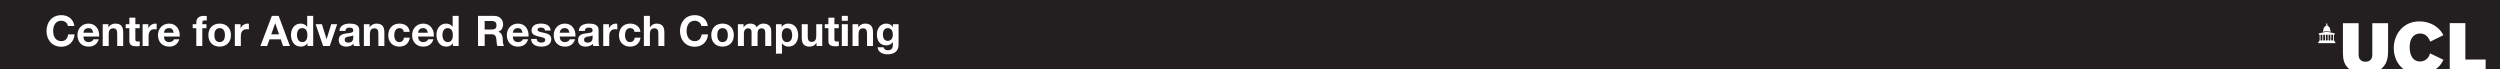 <?xml version="1.0" encoding="UTF-8" standalone="no"?>
<!-- Created with Inkscape (http://www.inkscape.org/) -->

<svg
   width="2857.5mm"
   height="79.375mm"
   viewBox="0 0 2857.5 79.375"
   version="1.1"
   id="svg1"
   inkscape:version="1.3 (0e150ed6c4, 2023-07-21)"
   sodipodi:docname="arc-banner-scaled.svg"
   inkscape:export-filename="arc-banner.png"
   inkscape:export-xdpi="9.6000004"
   inkscape:export-ydpi="9.6000004"
   xmlns:inkscape="http://www.inkscape.org/namespaces/inkscape"
   xmlns:sodipodi="http://sodipodi.sourceforge.net/DTD/sodipodi-0.dtd"
   xmlns="http://www.w3.org/2000/svg"
   xmlns:svg="http://www.w3.org/2000/svg">
  <sodipodi:namedview
     id="namedview1"
     pagecolor="#ffffff"
     bordercolor="#666666"
     borderopacity="1.0"
     inkscape:showpageshadow="2"
     inkscape:pageopacity="0.0"
     inkscape:pagecheckerboard="0"
     inkscape:deskcolor="#d1d1d1"
     inkscape:document-units="mm"
     inkscape:zoom="0.69219276"
     inkscape:cx="4982.7161"
     inkscape:cy="9.3904478"
     inkscape:window-width="1920"
     inkscape:window-height="991"
     inkscape:window-x="1341"
     inkscape:window-y="1344"
     inkscape:window-maximized="1"
     inkscape:current-layer="layer1" />
  <defs
     id="defs1" />
  <g
     inkscape:label="Layer 1"
     inkscape:groupmode="layer"
     id="layer1"
     transform="translate(1294.077,-84.138)">
    <path
       id="rect15-1"
       style="fill:#231f20;fill-opacity:1;stroke:none;stroke-width:1"
       d="M -1294.077,84.138 V 163.512 h 2589.04 96.872 c -0.758,-0.539 -1.463,-1.106 -2.091,-1.708 -5.609,-5.427 -5.687,-11.724 -5.847,-17.631 V 110.675 h 17.945 v 35.179 c 0,2.389 0.081,4.863 2.082,6.776 1.443,1.517 3.609,2.075 5.692,2.075 2.8,0 4.645,-1.04 5.687,-1.995 2.082,-1.994 2.162,-4.468 2.162,-6.857 V 110.675 h 18.026 v 29.99 c 0,6.458 2e-4,14.839 -6.649,21.139 -0.635,0.596 -1.338,1.163 -2.093,1.708 h 26.875 c -7.91,-5.678 -11.628,-15.165 -11.628,-24.365 0,-15.155 10.178,-30.551 29.325,-30.551 8.57,0 16.745,3.034 22.673,9.099 2.403,2.472 3.525,4.383 4.725,6.619 l -14.98,7.42 c -1.445,-3.354 -4.167,-9.333 -11.698,-9.333 -3.925,0 -6.41,1.837 -7.612,3.029 -4.246,4.07 -4.246,10.448 -4.246,12.687 0,8.372 3.125,16.271 11.939,16.271 8.333,0 10.818,-7.337 11.458,-9.252 l 15.222,7.338 c -1.443,2.71 -2.804,5.262 -5.528,7.975 -1.167,1.144 -2.431,2.162 -3.77,3.065 h 16.458 v -52.918 h 17.863 v 41.591 h 23.185 v 11.327 h 16.413 V 84.138 h -268.46 z m 70.111,17.323 c 7.578,0 13.946,4.439 14.862,12.401 h -7.334 c -0.481,-3.426 -3.764,-6.034 -7.528,-6.034 -6.802,0 -9.359,5.793 -9.359,11.823 0,5.743 2.557,11.533 9.359,11.533 4.633,0 7.236,-3.186 7.819,-7.722 h 7.334 c -0.772,8.591 -6.709,14.089 -15.153,14.089 -10.663,0 -16.933,-7.958 -16.933,-17.9 0,-10.228 6.27,-18.191 16.933,-18.191 z m 724.035,0 c 7.578,0 13.946,4.439 14.862,12.401 h -7.333 c -0.481,-3.426 -3.764,-6.034 -7.528,-6.034 -6.802,0 -9.359,5.793 -9.359,11.823 0,5.743 2.557,11.533 9.359,11.533 4.633,0 7.237,-3.186 7.819,-7.722 h 7.333 c -0.772,8.591 -6.709,14.089 -15.153,14.089 -10.663,0 -16.933,-7.958 -16.933,-17.9 0,-10.228 6.27,-18.191 16.933,-18.191 z m -561.434,0.819 c 1.207,0 2.46,0.148 3.62,0.194 v 5.114 c -0.823,-0.097 -1.642,-0.143 -2.511,-0.143 -1.831,0 -2.603,0.772 -2.603,2.848 v 1.494 h 4.726 v 4.583 h -4.726 v 20.364 h -6.852 v -20.364 h -4.101 v -4.583 h 4.101 v -1.929 c 0,-4.393 2.751,-7.578 8.346,-7.578 z m 78.022,0 h 7.768 l 12.882,34.453 h -7.865 l -2.603,-7.671 h -12.887 l -2.701,7.671 h -7.671 z m 40.385,0 h 6.853 v 34.453 h -6.515 v -3.186 h -0.097 c -1.591,2.705 -4.388,3.861 -7.574,3.861 -7.528,0 -11.195,-6.464 -11.195,-13.364 0,-6.709 3.713,-12.933 11.051,-12.933 2.941,0 5.836,1.253 7.431,3.717 h 0.046 z m 166.268,0 h 6.852 v 34.453 h -6.515 v -3.186 h -0.097 c -1.591,2.705 -4.388,3.861 -7.574,3.861 -7.528,0 -11.195,-6.464 -11.195,-13.364 0,-6.709 3.714,-12.933 11.052,-12.933 2.941,0 5.836,1.253 7.431,3.717 h 0.046 z m 28.997,0 h 18.575 c 6.177,0 10.085,4.296 10.085,9.507 0,4.055 -1.637,7.093 -5.451,8.638 v 0.097 c 3.717,0.966 4.776,4.583 5.017,8.055 0.148,2.173 0.097,6.228 1.452,8.157 h -7.578 c -0.916,-2.173 -0.818,-5.502 -1.207,-8.249 -0.527,-3.62 -1.928,-5.212 -5.739,-5.212 h -7.578 v 13.461 h -7.574 z m 189.571,0 h 6.853 v 12.98 h 0.147 c 1.734,-2.798 4.726,-4.148 7.283,-4.148 7.287,0 9.118,4.101 9.118,10.279 v 15.342 h -6.848 v -14.089 c 0,-4.101 -1.207,-6.127 -4.393,-6.127 -3.713,0 -5.308,2.072 -5.308,7.14 v 13.077 h -6.853 z m 226.245,0 h 6.853 v 5.646 h -6.853 z m -814.359,2.03 h 6.853 v 7.477 h 5.017 v 4.583 h -5.017 v 12.355 c 0,2.317 0.578,2.895 2.895,2.895 0.722,0 1.401,-0.051 2.122,-0.194 v 5.355 c -1.156,0.194 -2.654,0.244 -4.004,0.244 -4.199,0 -7.866,-0.966 -7.866,-5.937 v -14.718 h -4.148 v -4.583 h 4.148 z m 799.016,0 h 6.852 v 7.477 h 5.017 v 4.583 h -5.017 v 12.355 c 0,2.317 0.578,2.895 2.895,2.895 0.722,0 1.401,-0.051 2.122,-0.194 v 5.355 c -1.156,0.194 -2.654,0.244 -4.004,0.244 -4.199,0 -7.865,-0.966 -7.865,-5.937 v -14.718 h -4.148 v -4.583 h 4.148 z m -392.899,3.857 v 9.701 h 8.3 c 3.38,0 5.211,-1.447 5.211,-4.92 0,-3.329 -1.831,-4.781 -5.211,-4.781 z m 2105.552,2.33 v 0 c 0,0 0.094,0.123 0.094,0.155 v 0.068 c 0,0.024 -0.01,0.026 -0.022,0.026 -0.025,0 -0.031,0.051 0.016,0.051 0.049,0 0.07,0.042 0.07,0.064 0,0.017 0,0.021 0,0.037 0,0.031 0.179,0.234 0.357,0.373 0.022,0.018 0.039,0.03 0.064,0.034 h 0.052 c 0.016,0 0.027,0.01 0.027,0.025 v 0.102 c 0,0.011 -0.012,0.021 -0.027,0.021 h -0.04 c -0.02,0.006 -0.034,0.028 -0.034,0.076 0,0.047 0.012,0.068 0.028,0.074 h 0.045 c 0.016,0 0.027,0.013 0.027,0.028 v 0.098 c 0,0.013 -0.012,0.025 -0.027,0.025 v 0 c 0,0.003 -0.013,0.004 -0.013,0.004 -0.024,0 -0.05,-0.007 -0.05,0.03 v 1.041 c 0.03,0.015 0.069,0.043 0.069,0.093 v 0.085 c 0,0.022 0.019,0.056 0.055,0.056 h 0.161 c 0.036,0 0.057,0.027 0.057,0.052 v 0.172 c 0,0.013 -0.018,0.038 -0.042,0.035 -0.081,-0.003 -0.135,0.022 -0.135,0.081 0,0.003 0,0.065 0,0.065 0,0.055 0.054,0.08 0.115,0.101 0.115,0.04 0.387,0.111 0.394,0.298 0.443,0.206 1.244,0.648 1.826,1.52 0.743,1.012 0.672,2.411 0.677,2.611 0,0.041 0.032,0.065 0.063,0.065 h 0.086 c 0.038,0 0.037,0.035 0.037,0.035 v 0.145 c 0,0 0,0.034 0.038,0.034 h 0.143 c 0,0 0.039,-1.6e-4 0.039,0.04 v 0.157 c 0,0 -2e-4,0.034 0.038,0.034 h 0.147 c 0,0 0.042,10e-6 0.042,0.041 v 0.167 c 0,0.019 -0.012,0.022 -0.026,0.026 -0.043,0.006 -0.132,0.045 -0.132,0.142 0,0.164 -0.101,0.178 -0.142,0.178 v 0.611 c 0,0.142 0.11,0.201 0.174,0.213 0.013,0.003 0.029,0.018 0.029,0.033 v 0.629 l -4.279,-0.946 v 0 l -4.281,0.946 v -0.629 c 0,-0.014 0.019,-0.03 0.032,-0.033 0.063,-0.013 0.173,-0.071 0.173,-0.213 v -0.611 c -0.041,0 -0.142,-0.015 -0.142,-0.178 0,-0.096 -0.088,-0.136 -0.132,-0.142 -0.015,-0.003 -0.025,-0.007 -0.025,-0.026 v -0.167 c 0,-0.041 0.04,-0.041 0.04,-0.041 h 0.147 c 0.04,0 0.038,-0.034 0.038,-0.034 v -0.157 c 0,-0.041 0.037,-0.04 0.037,-0.04 h 0.145 c 0.04,0 0.038,-0.034 0.038,-0.034 v -0.145 c 0,0 10e-5,-0.035 0.038,-0.035 h 0.085 c 0.032,0 0.062,-0.024 0.064,-0.065 0.01,-0.2 -0.065,-1.599 0.677,-2.611 0.58,-0.872 1.381,-1.314 1.826,-1.52 0.01,-0.187 0.276,-0.258 0.392,-0.298 0.061,-0.021 0.115,-0.046 0.115,-0.104 0,0 0,-0.059 0,-0.062 0,-0.058 -0.054,-0.084 -0.135,-0.081 -0.022,0.003 -0.043,-0.022 -0.043,-0.035 v -0.172 c 0,-0.025 0.024,-0.052 0.058,-0.052 h 0.16 c 0.037,0 0.056,-0.034 0.056,-0.056 v -0.085 c 0,-0.051 0.039,-0.078 0.069,-0.093 v -1.041 c 0,-0.037 -0.027,-0.03 -0.05,-0.03 0,0 -0.01,-1.7e-4 -0.013,-0.004 v 0 c -0.013,0 -0.024,-0.012 -0.024,-0.025 v -0.098 c 0,-0.015 0.012,-0.028 0.024,-0.028 h 0.047 c 0.015,-0.006 0.028,-0.028 0.028,-0.074 0,-0.048 -0.014,-0.07 -0.034,-0.076 h -0.041 c -0.013,0 -0.024,-0.009 -0.024,-0.021 v -0.102 c 0,-0.016 0.012,-0.025 0.024,-0.025 h 0.054 c 0.024,-0.004 0.042,-0.015 0.063,-0.034 0.18,-0.139 0.358,-0.341 0.358,-0.373 0,-0.016 0,-0.02 0,-0.037 0,-0.022 0.023,-0.064 0.07,-0.064 0.046,0 0.04,-0.051 0.016,-0.051 -0.018,0 -0.022,-0.003 -0.022,-0.026 v -0.068 c 0,-0.032 0.092,-0.155 0.092,-0.155 z m -2345.013,0.278 -4.49,12.642 h 8.929 l -4.342,-12.642 z m -213.267,0.338 c 8.494,0 12.595,7.139 12.114,14.815 h -18.001 c 0.194,4.342 2.317,6.321 6.131,6.321 2.747,0 4.966,-1.692 5.401,-3.236 h 6.034 c -1.933,5.886 -6.034,8.397 -11.68,8.397 -7.861,0 -12.735,-5.406 -12.735,-13.123 0,-7.481 5.16,-13.173 12.735,-13.173 z m 30.447,0 c 7.287,0 9.118,4.101 9.118,10.279 v 15.342 h -6.848 v -14.089 c 0,-4.101 -1.207,-6.127 -4.393,-6.127 -3.713,0 -5.308,2.072 -5.308,7.14 v 13.077 h -6.852 v -24.946 h 6.515 v 3.473 h 0.148 c 1.734,-2.798 4.726,-4.148 7.621,-4.148 z m 45.887,0 c 0.481,0 1.059,0.097 1.494,0.24 v 6.372 c -0.625,-0.148 -1.637,-0.245 -2.46,-0.245 -5.017,0 -6.756,3.62 -6.756,8.013 v 11.241 h -6.853 v -24.946 h 6.515 v 4.633 h 0.097 c 1.253,-3.135 4.633,-5.308 7.962,-5.308 z m 15.727,0 c 8.494,0 12.596,7.139 12.114,14.815 h -18 c 0.194,4.342 2.316,6.321 6.131,6.321 2.747,0 4.967,-1.692 5.401,-3.236 h 6.034 c -1.933,5.886 -6.034,8.397 -11.68,8.397 -7.861,0 -12.735,-5.406 -12.735,-13.123 0,-7.481 5.16,-13.173 12.735,-13.173 z m 57.758,0 c 7.865,0 12.929,5.211 12.929,13.173 0,7.912 -5.064,13.123 -12.929,13.123 -7.819,0 -12.883,-5.211 -12.883,-13.123 0,-7.962 5.064,-13.173 12.883,-13.173 z m 31.94,0 c 0.481,0 1.059,0.097 1.494,0.24 v 6.372 c -0.625,-0.148 -1.637,-0.245 -2.46,-0.245 -5.017,0 -6.756,3.62 -6.756,8.013 v 11.241 h -6.852 v -24.946 h 6.515 v 4.633 h 0.097 c 1.253,-3.135 4.633,-5.308 7.962,-5.308 z m 116.669,0 c 4.966,0 10.95,1.11 10.95,7.093 v 12.98 c 0,2.266 0.245,4.536 0.87,5.548 h -6.946 c -0.245,-0.772 -0.435,-1.591 -0.485,-2.414 -2.169,2.27 -5.355,3.089 -8.397,3.089 -4.726,0 -8.49,-2.363 -8.49,-7.478 0,-5.646 4.245,-6.996 8.49,-7.578 4.198,-0.625 8.11,-0.481 8.11,-3.278 0,-2.945 -2.03,-3.38 -4.439,-3.38 -2.608,0 -4.296,1.064 -4.536,3.764 h -6.853 c 0.384,-6.418 6.127,-8.346 11.726,-8.346 z m 30.539,0 c 7.287,0 9.119,4.101 9.119,10.279 v 15.342 h -6.849 v -14.089 c 0,-4.101 -1.207,-6.127 -4.393,-6.127 -3.713,0 -5.308,2.072 -5.308,7.14 v 13.077 h -6.853 v -24.946 h 6.515 v 3.473 h 0.148 c 1.734,-2.798 4.726,-4.148 7.62,-4.148 z m 26.296,0 c 5.886,0 11.292,3.088 11.726,9.456 h -6.705 c -0.435,-2.798 -2.219,-4.291 -5.067,-4.291 -4.393,0 -5.84,4.439 -5.84,8.106 0,3.57 1.401,7.865 5.696,7.865 3.182,0 5.017,-2.029 5.452,-5.067 h 6.608 c -0.865,6.608 -5.452,10.228 -12.013,10.228 -7.528,0 -12.591,-5.309 -12.591,-12.786 0,-7.768 4.629,-13.511 12.735,-13.511 z m 27.261,0 c 8.494,0 12.596,7.139 12.115,14.815 h -18.001 c 0.194,4.342 2.317,6.321 6.131,6.321 2.747,0 4.967,-1.692 5.401,-3.236 h 6.034 c -1.933,5.886 -6.034,8.397 -11.68,8.397 -7.861,0 -12.735,-5.406 -12.735,-13.123 0,-7.481 5.16,-13.173 12.735,-13.173 z m 108.272,0 c 8.494,0 12.596,7.139 12.114,14.815 h -18.001 c 0.194,4.342 2.317,6.321 6.131,6.321 2.747,0 4.966,-1.692 5.401,-3.236 h 6.034 c -1.933,5.886 -6.034,8.397 -11.68,8.397 -7.861,0 -12.735,-5.406 -12.735,-13.123 0,-7.481 5.16,-13.173 12.735,-13.173 z m 26.396,0 c 5.452,0 10.469,1.835 11,7.962 h -6.515 c -0.194,-2.654 -2.22,-3.38 -4.68,-3.38 -1.544,0 -3.81,0.291 -3.81,2.317 0,2.46 3.857,2.798 7.769,3.718 4.004,0.916 7.912,2.363 7.912,6.996 0,6.561 -5.693,8.684 -11.389,8.684 -5.789,0 -11.435,-2.169 -11.722,-8.781 h 6.511 c 0.051,2.992 2.557,4.199 5.262,4.199 1.979,0 4.486,-0.772 4.486,-3.186 0,-2.076 -2.844,-2.797 -7.769,-3.861 -3.954,-0.869 -7.912,-2.266 -7.912,-6.659 0,-6.367 5.498,-8.009 10.857,-8.009 z m 27.21,0 c 8.494,0 12.596,7.139 12.114,14.815 h -18.001 c 0.194,4.342 2.316,6.321 6.131,6.321 2.747,0 4.967,-1.692 5.401,-3.236 h 6.034 c -1.933,5.886 -6.034,8.397 -11.68,8.397 -7.861,0 -12.735,-5.406 -12.735,-13.123 0,-7.481 5.161,-13.173 12.735,-13.173 z m 27.602,0 c 4.966,0 10.95,1.11 10.95,7.093 v 12.98 c 0,2.266 0.245,4.536 0.869,5.548 h -6.945 c -0.245,-0.772 -0.435,-1.591 -0.485,-2.414 -2.169,2.27 -5.355,3.089 -8.397,3.089 -4.726,0 -8.49,-2.363 -8.49,-7.478 0,-5.646 4.245,-6.996 8.49,-7.578 4.198,-0.625 8.11,-0.481 8.11,-3.278 0,-2.945 -2.03,-3.38 -4.439,-3.38 -2.608,0 -4.296,1.064 -4.536,3.764 h -6.853 c 0.384,-6.418 6.127,-8.346 11.726,-8.346 z m 30.831,0 c 0.481,0 1.059,0.097 1.493,0.24 v 6.372 c -0.625,-0.148 -1.637,-0.245 -2.46,-0.245 -5.017,0 -6.756,3.62 -6.756,8.013 v 11.241 h -6.853 v -24.946 h 6.515 v 4.633 h 0.097 c 1.253,-3.135 4.633,-5.308 7.962,-5.308 z m 16.161,0 c 5.886,0 11.292,3.088 11.726,9.456 h -6.705 c -0.435,-2.798 -2.22,-4.291 -5.068,-4.291 -4.393,0 -5.839,4.439 -5.839,8.106 0,3.57 1.401,7.865 5.696,7.865 3.182,0 5.017,-2.029 5.452,-5.067 h 6.608 c -0.865,6.608 -5.452,10.228 -12.013,10.228 -7.528,0 -12.591,-5.309 -12.591,-12.786 0,-7.768 4.629,-13.511 12.735,-13.511 z m 105.622,0 c 7.865,0 12.929,5.211 12.929,13.173 0,7.912 -5.064,13.123 -12.929,13.123 -7.819,0 -12.882,-5.211 -12.882,-13.123 0,-7.962 5.064,-13.173 12.882,-13.173 z m 31.746,0 c 3.135,0 5.937,1.156 7.287,4.148 1.447,-2.169 4.051,-4.148 7.528,-4.148 5.308,0 9.118,2.46 9.118,8.924 v 16.697 h -6.852 v -14.136 c 0,-3.329 -0.291,-6.081 -4.199,-6.081 -3.861,0 -4.583,3.182 -4.583,6.321 v 13.895 h -6.852 v -13.992 c 0,-2.895 0.194,-6.224 -4.148,-6.224 -1.35,0 -4.633,0.87 -4.633,5.743 v 14.473 h -6.852 v -24.946 h 6.468 v 3.38 h 0.093 c 1.785,-2.557 4.393,-4.055 7.625,-4.055 z m 43.378,0 c 7.819,0 11.338,6.321 11.338,13.414 0,6.659 -3.667,12.883 -10.95,12.883 -2.992,0 -5.84,-1.304 -7.481,-3.764 h -0.097 v 11.87 h -6.853 v -33.727 h 6.515 v 3.186 h 0.097 c 1.641,-2.654 4.342,-3.861 7.431,-3.861 z m 87.766,0 c 7.287,0 9.118,4.101 9.118,10.279 v 15.342 h -6.848 v -14.089 c 0,-4.101 -1.207,-6.127 -4.393,-6.127 -3.713,0 -5.308,2.072 -5.308,7.14 v 13.077 h -6.852 v -24.946 h 6.515 v 3.473 h 0.148 c 1.734,-2.798 4.726,-4.148 7.621,-4.148 z m 24.27,0 c 3.283,0 5.789,1.11 7.431,4.004 h 0.097 v -3.33 h 6.515 v 23.356 c 0,4.101 -1.447,11.047 -12.933,11.047 -4.92,0 -10.663,-2.317 -11.001,-8.009 h 6.802 c 0.629,2.557 2.705,3.426 5.114,3.426 3.814,0 5.548,-2.608 5.502,-6.177 v -3.279 h -0.097 c -1.494,2.603 -4.485,3.857 -7.477,3.857 -7.481,0 -10.663,-5.692 -10.663,-12.545 0,-6.464 3.713,-12.351 10.709,-12.351 z m -652.241,0.675 h 7.19 l 5.258,17.035 h 0.097 l 5.262,-17.035 h 6.802 l -8.443,24.946 h -7.625 z m 555.643,0 h 6.853 v 14.089 c 0,4.101 1.207,6.127 4.392,6.127 3.713,0 5.308,-2.072 5.308,-7.14 v -13.077 h 6.848 v 24.946 h -6.511 v -3.473 h -0.148 c -1.734,2.798 -4.726,4.148 -7.62,4.148 -7.287,0 -9.123,-4.101 -9.123,-10.279 z m 45.79,0 h 6.853 v 24.946 h -6.853 z m -861.159,4.49 c -4.342,0 -5.599,3.376 -5.696,5.304 h 11.148 c -0.629,-3.473 -2.123,-5.304 -5.452,-5.304 z m 92.062,0 c -4.342,0 -5.599,3.376 -5.696,5.304 h 11.148 c -0.629,-3.473 -2.123,-5.304 -5.452,-5.304 z m 57.948,0 c -4.633,0 -6.034,4.004 -6.034,8.009 0,3.954 1.401,7.962 6.034,7.962 4.679,0 6.076,-4.009 6.076,-7.962 0,-4.004 -1.397,-8.009 -6.076,-8.009 z m 94.423,0 c -4.485,0 -6.03,3.857 -6.03,7.958 0,3.912 1.785,8.013 6.03,8.013 4.536,0 5.886,-3.958 5.886,-8.059 0,-4.055 -1.447,-7.912 -5.886,-7.912 z m 138.092,0 c -4.342,0 -5.6,3.376 -5.697,5.304 h 11.148 c -0.629,-3.473 -2.122,-5.304 -5.451,-5.304 z m 28.176,0 c -4.485,0 -6.03,3.857 -6.03,7.958 0,3.912 1.785,8.013 6.03,8.013 4.536,0 5.886,-3.958 5.886,-8.059 0,-4.055 -1.447,-7.912 -5.886,-7.912 z m 80.096,0 c -4.342,0 -5.6,3.376 -5.697,5.304 h 11.148 c -0.629,-3.473 -2.122,-5.304 -5.451,-5.304 z m 53.605,0 c -4.342,0 -5.599,3.376 -5.696,5.304 h 11.148 c -0.629,-3.473 -2.123,-5.304 -5.452,-5.304 z m 180.406,0 c -4.633,0 -6.034,4.004 -6.034,8.009 0,3.954 1.401,7.962 6.034,7.962 4.68,0 6.077,-4.009 6.077,-7.962 0,-4.004 -1.397,-8.009 -6.077,-8.009 z m 73.63,0 c -4.49,0 -5.937,4.005 -5.937,8.055 0,4.055 1.545,7.916 5.984,7.916 4.485,0 5.937,-3.861 5.937,-7.916 0,-3.954 -1.595,-8.055 -5.984,-8.055 z m 115.217,0 c -3.857,0 -5.548,3.376 -5.548,7.093 0,3.57 1.35,7.477 5.548,7.477 3.912,0 5.84,-3.329 5.84,-6.899 0,-4.055 -1.401,-7.671 -5.84,-7.671 z m 1644.809,4.036 c 0,0 9.303,2.001 9.338,2.008 0.05,0.009 0.033,0.052 0.033,0.052 l -0.129,0.476 h -0.022 c 0,0 -0.155,-0.021 -0.237,0.129 l -0.138,0.768 c 0,0 -0.01,0.04 -0.053,0.04 h -0.341 -0.071 v 0.225 c 0,0.013 -0.01,0.022 -0.02,0.022 h -0.059 c -0.035,0 -0.034,0.027 -0.034,0.061 0,0.034 -0.014,0.219 -0.144,0.326 -0.019,0.017 -0.014,0.062 0.027,0.062 h 0.042 c 0.035,0 0.037,0.021 0.025,0.037 -0.011,0.021 -0.016,0.087 -0.016,0.114 v 0.106 c 0,0.016 0,0.029 -0.023,0.029 h -0.018 c 0,0 -0.014,9e-5 -0.014,0.016 v 0.022 5.216 c 0.023,0.025 0.069,0.071 0.078,0.076 0.01,0.006 0.01,0.013 0.01,0.022 v 0.087 c 0,0.006 0,0.016 0.01,0.019 0,0.006 0.012,0.006 0.02,0.006 h 0.066 c 0.01,0 0.021,0.011 0.021,0.021 v 0.132 0.019 0.528 h 0.732 v 1.252 h 0.738 v 1.263 l -19.627,-0.004 V 132.184 h 0.737 v -1.252 h 0.731 v -0.528 -0.019 -0.132 c 0,-0.01 0.011,-0.021 0.022,-0.021 h 0.066 c 0.01,0 0.016,-9e-5 0.021,-0.006 0,-0.003 0.01,-0.013 0.01,-0.019 v -0.087 c 0,-0.009 0,-0.016 0.01,-0.022 0,-0.003 0.059,-0.061 0.074,-0.076 v -5.216 c 0,0 0,-0.006 0,-0.022 0,-0.016 -0.014,-0.016 -0.014,-0.016 h -0.022 c -0.018,0 -0.021,-0.013 -0.021,-0.029 v -0.106 c 0,-0.027 0,-0.093 -0.014,-0.114 -0.01,-0.016 -0.01,-0.037 0.027,-0.037 h 0.043 c 0.038,0 0.044,-0.045 0.027,-0.062 -0.129,-0.11 -0.147,-0.296 -0.147,-0.329 0,-0.032 0,-0.059 -0.029,-0.059 h -0.061 c -0.011,0 -0.02,-0.009 -0.02,-0.022 v -0.225 h -0.072 -0.337 c -0.057,0 -0.06,-0.055 -0.06,-0.055 l -0.141,-0.765 c -0.08,-0.137 -0.225,-0.118 -0.225,-0.118 h -0.025 l -0.129,-0.476 c 0,0 -0.018,-0.043 0.033,-0.052 0.021,-0.003 9.333,-2.008 9.333,-2.008 z m -6.919,3.474 v 0.225 c 0,0.013 -0.01,0.022 -0.018,0.022 h -0.06 c -0.032,0 -0.033,0.027 -0.033,0.061 0,0.034 -0.013,0.219 -0.144,0.327 -0.018,0.016 -0.013,0.061 0.028,0.061 h 0.043 c 0.033,0 0.034,0.021 0.025,0.037 -0.013,0.021 -0.018,0.087 -0.018,0.114 v 0.106 c 0,0.016 0,0.029 -0.022,0.029 h -0.019 c 0,0 -0.014,-2.1e-4 -0.014,0.015 v 0.023 5.216 c 0.022,0.025 0.069,0.071 0.076,0.076 0.01,0.006 0.01,0.012 0.01,0.021 v 0.087 c 0,0.006 0,0.016 0.01,0.019 0.01,0.006 0.013,0.006 0.021,0.006 h 0.066 c 0.012,0 0.021,0.011 0.021,0.021 v 0.132 h 1.672 v -0.132 c 0,-0.01 0.01,-0.021 0.02,-0.021 h 0.065 c 0.01,0 0.017,1.3e-4 0.021,-0.006 0,-0.003 0.01,-0.013 0.01,-0.019 v -0.087 c 0,-0.009 0,-0.015 0.01,-0.021 0,-0.003 0.06,-0.061 0.076,-0.076 v -5.216 -0.023 c 0,-0.016 -0.014,-0.015 -0.014,-0.015 h -0.023 c -0.019,0 -0.024,-0.013 -0.024,-0.029 v -0.106 c 0,-0.027 0,-0.093 -0.012,-0.114 -0.011,-0.016 -0.01,-0.037 0.025,-0.037 h 0.044 c 0.036,0 0.044,-0.045 0.026,-0.061 -0.128,-0.11 -0.145,-0.296 -0.145,-0.329 0,-0.032 0,-0.059 -0.029,-0.059 h -0.061 c -0.011,0 -0.021,-0.009 -0.021,-0.022 v -0.225 z m 3.06,0 v 0.225 c 0,0.013 -0.01,0.022 -0.017,0.022 h -0.061 c -0.033,0 -0.033,0.027 -0.033,0.061 0,0.034 -0.013,0.219 -0.144,0.327 -0.018,0.016 -0.014,0.061 0.026,0.061 h 0.045 c 0.033,0 0.033,0.021 0.023,0.037 -0.011,0.021 -0.016,0.087 -0.016,0.114 v 0.106 c 0,0.016 0,0.029 -0.022,0.029 h -0.019 c 0,0 -0.014,-2.1e-4 -0.014,0.015 0,0.016 0,0.023 0,0.023 v 5.216 c 0.021,0.025 0.068,0.071 0.076,0.076 0.01,0.006 0.01,0.012 0.01,0.021 v 0.087 c 0,0.006 0,0.016 0.01,0.019 0,0.006 0.012,0.006 0.02,0.006 h 0.067 c 0.011,0 0.019,0.011 0.019,0.021 v 0.132 h 1.67 v -0.132 c 0,-0.01 0.01,-0.021 0.023,-0.021 h 0.065 c 0.01,0 0.016,1.3e-4 0.021,-0.006 0.01,-0.003 0.01,-0.013 0.01,-0.019 v -0.087 c 0,-0.009 0,-0.015 0.01,-0.021 0,-0.003 0.06,-0.061 0.076,-0.076 v -5.216 -0.023 c 0,-0.016 -0.016,-0.015 -0.016,-0.015 h -0.02 c -0.021,0 -0.024,-0.013 -0.024,-0.029 v -0.106 c 0,-0.027 0,-0.093 -0.013,-0.114 -0.01,-0.016 -0.01,-0.037 0.027,-0.037 h 0.042 c 0.036,0 0.044,-0.045 0.026,-0.061 -0.128,-0.11 -0.145,-0.296 -0.145,-0.329 0,-0.032 0,-0.059 -0.028,-0.059 h -0.062 c -0.011,0 -0.021,-0.009 -0.021,-0.022 v -0.225 z m 3.062,0 v 0.225 c 0,0.013 -0.01,0.022 -0.02,0.022 h -0.06 c -0.034,0 -0.034,0.027 -0.034,0.061 0,0.034 -0.012,0.219 -0.143,0.327 -0.018,0.016 -0.013,0.061 0.028,0.061 h 0.042 c 0.033,0 0.034,0.021 0.023,0.037 -0.011,0.021 -0.016,0.087 -0.016,0.114 v 0.106 c 0,0.016 0,0.029 -0.022,0.029 h -0.019 c 0,0 -0.015,-2.1e-4 -0.015,0.015 0,0.016 0,0.023 0,0.023 v 5.216 c 0.021,0.025 0.068,0.071 0.076,0.076 0.01,0.006 0.01,0.012 0.01,0.021 v 0.087 c 0,0.006 0,0.016 0.01,0.019 0,0.006 0.012,0.006 0.019,0.006 h 0.069 c 0.011,0 0.02,0.011 0.02,0.021 v 0.132 h 1.671 v -0.132 c 0,-0.01 0.01,-0.021 0.021,-0.021 h 0.065 c 0.01,0 0.016,1.3e-4 0.021,-0.006 0,-0.003 0.01,-0.013 0.01,-0.019 v -0.087 c 0,-0.009 0,-0.015 0.01,-0.021 0.01,-0.003 0.061,-0.061 0.077,-0.076 v -5.216 c 0,0 0,-0.007 0,-0.023 0,-0.016 -0.014,-0.015 -0.014,-0.015 h -0.023 c -0.019,0 -0.021,-0.013 -0.021,-0.029 v -0.106 c 0,-0.027 0,-0.093 -0.013,-0.114 -0.01,-0.016 -0.01,-0.037 0.022,-0.037 h 0.045 c 0.038,0 0.045,-0.045 0.026,-0.061 -0.129,-0.11 -0.144,-0.296 -0.144,-0.329 0,-0.032 0,-0.059 -0.031,-0.059 h -0.06 c -0.011,0 -0.021,-0.009 -0.021,-0.022 v -0.225 z m 3.06,0 v 0.225 c 0,0.013 -0.01,0.022 -0.021,0.022 h -0.06 c -0.034,0 -0.034,0.027 -0.034,0.061 0,0.034 -0.011,0.219 -0.142,0.327 -0.017,0.016 -0.014,0.061 0.028,0.061 h 0.041 c 0.034,0 0.035,0.021 0.026,0.037 -0.012,0.021 -0.017,0.087 -0.017,0.114 v 0.106 c 0,0.016 0,0.029 -0.022,0.029 h -0.019 c 0,0 -0.015,-2.1e-4 -0.015,0.015 v 0.023 5.216 c 0.024,0.025 0.07,0.071 0.079,0.076 0.01,0.006 0.01,0.012 0.01,0.021 v 0.087 c 0,0.006 0,0.016 0.01,0.019 0,0.006 0.013,0.006 0.021,0.006 h 0.066 c 0.011,0 0.021,0.011 0.021,0.021 v 0.132 h 1.671 v -0.132 c 0,-0.01 0.01,-0.021 0.02,-0.021 h 0.067 c 0.01,0 0.016,1.3e-4 0.019,-0.006 0.01,-0.003 0.01,-0.013 0.01,-0.019 v -0.087 c 0,-0.009 0,-0.015 0.01,-0.021 0,-0.003 0.061,-0.061 0.076,-0.076 v -5.216 c 0,0 0,-0.007 0,-0.023 0,-0.016 -0.014,-0.015 -0.014,-0.015 h -0.021 c -0.021,0 -0.023,-0.013 -0.023,-0.029 v -0.106 c 0,-0.027 0,-0.093 -0.013,-0.114 -0.011,-0.016 -0.01,-0.037 0.027,-0.037 h 0.042 c 0.037,0 0.042,-0.045 0.025,-0.061 -0.127,-0.11 -0.144,-0.296 -0.144,-0.329 0,-0.032 0,-0.059 -0.029,-0.059 h -0.061 c -0.011,0 -0.019,-0.009 -0.019,-0.022 v -0.225 z m 3.058,0 v 0.225 c 0,0.013 -0.01,0.022 -0.019,0.022 h -0.06 c -0.034,0 -0.033,0.027 -0.033,0.061 0,0.034 -0.012,0.219 -0.143,0.327 -0.019,0.016 -0.015,0.061 0.028,0.061 h 0.041 c 0.035,0 0.036,0.021 0.026,0.037 -0.012,0.021 -0.017,0.087 -0.017,0.114 v 0.106 c 0,0.016 0,0.029 -0.021,0.029 h -0.019 c 0,0 -0.016,-2.1e-4 -0.016,0.015 v 0.023 5.216 c 0.022,0.025 0.07,0.071 0.077,0.076 0.01,0.006 0.01,0.012 0.01,0.021 v 0.087 c 0,0.006 0,0.016 0.01,0.019 0.01,0.006 0.013,0.006 0.021,0.006 h 0.066 c 0.011,0 0.021,0.011 0.021,0.021 v 0.132 h 1.671 v -0.132 c 0,-0.01 0.01,-0.021 0.019,-0.021 h 0.067 c 0.01,0 0.017,-9e-5 0.02,-0.006 0,-0.003 0.01,-0.013 0.01,-0.019 v -0.087 c 0,-0.009 0,-0.016 0.01,-0.021 0.01,-0.003 0.061,-0.061 0.078,-0.076 v -5.216 -0.023 c 0,-0.016 -0.016,-0.015 -0.016,-0.015 h -0.022 c -0.019,0 -0.021,-0.013 -0.021,-0.029 v -0.106 c 0,-0.027 0,-0.093 -0.013,-0.114 -0.01,-0.016 -0.01,-0.037 0.022,-0.037 h 0.047 c 0.036,0 0.044,-0.045 0.025,-0.061 -0.129,-0.11 -0.144,-0.296 -0.144,-0.329 0,-0.032 0,-0.059 -0.03,-0.059 h -0.061 c -0.011,0 -0.02,-0.009 -0.02,-0.022 v -0.225 z m -2261.065,0.739 c -1.16,1.013 -3.574,1.063 -5.696,1.447 -2.122,0.435 -4.051,1.156 -4.051,3.667 0,2.557 1.979,3.186 4.198,3.186 5.355,0 5.549,-4.249 5.549,-5.743 z m 273.576,0 c -1.16,1.013 -3.574,1.063 -5.697,1.447 -2.122,0.435 -4.05,1.156 -4.05,3.667 0,2.557 1.979,3.186 4.198,3.186 5.355,0 5.549,-4.249 5.549,-5.743 z" />
  </g>
</svg>

